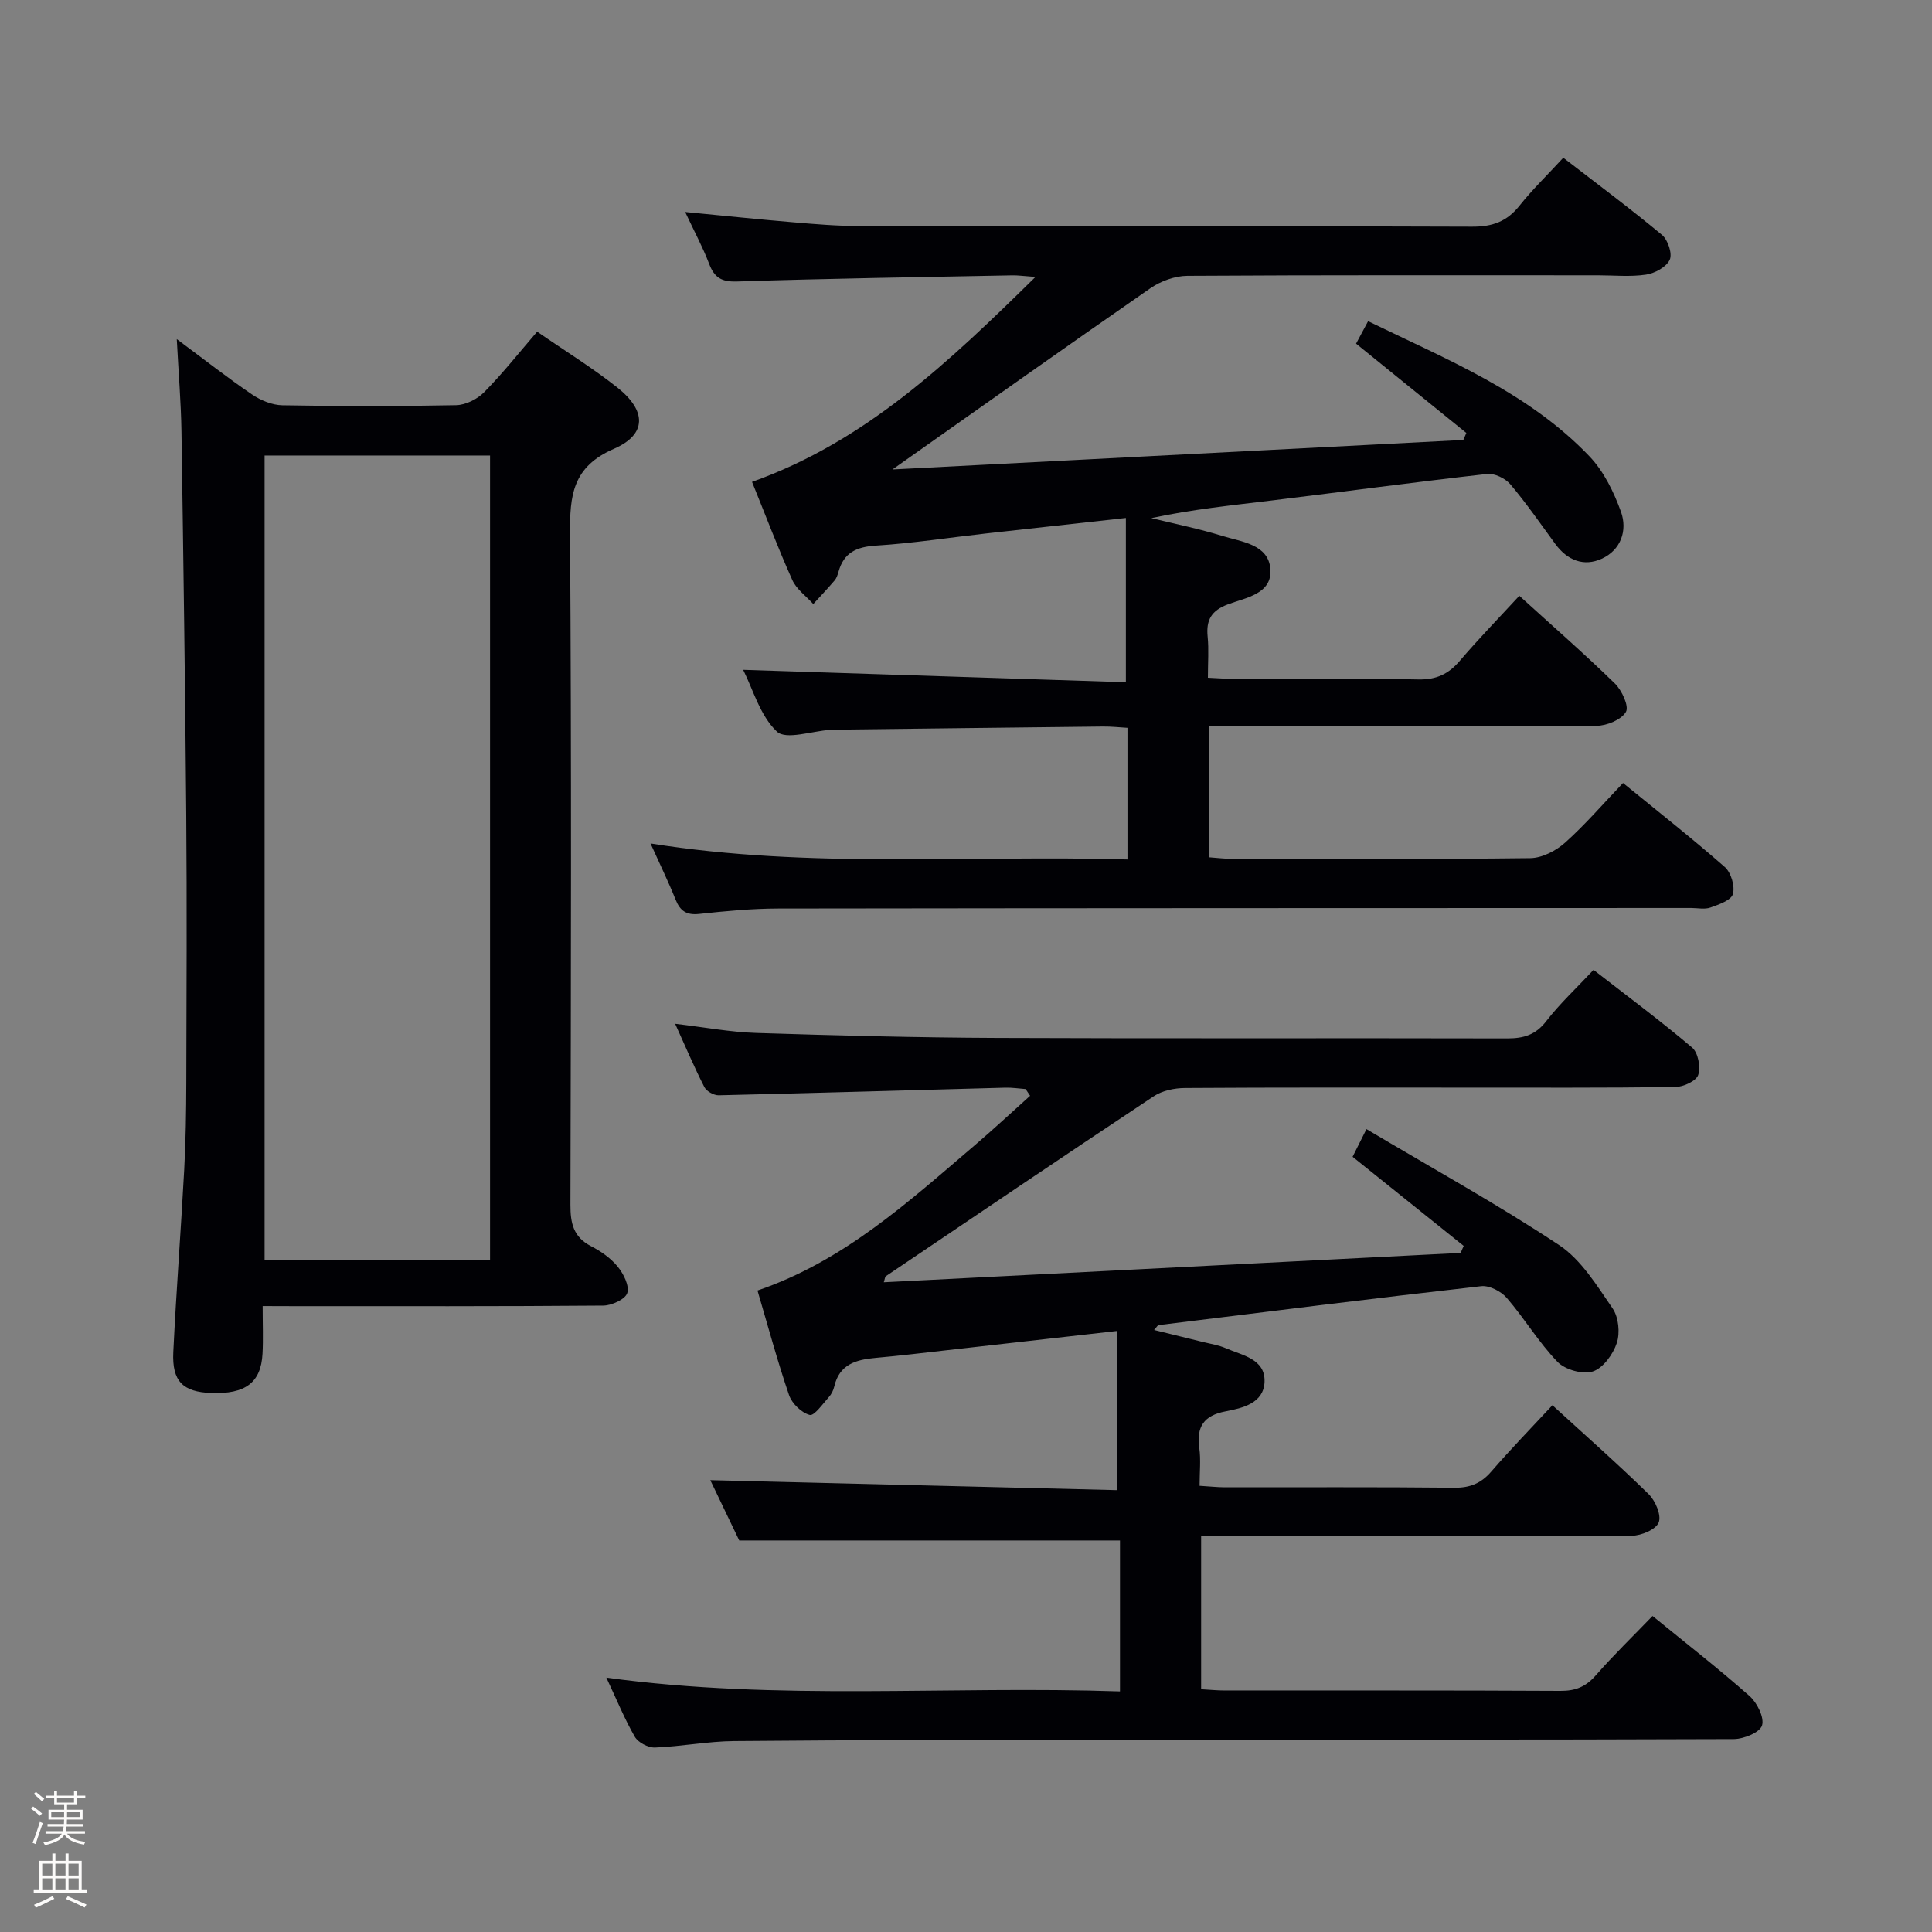 <svg enable-background="new 0 0 400 400" viewBox="0 0 400 400" xmlns="http://www.w3.org/2000/svg"><rect x="0" y="0" width="400" height="400" fill="#808080" stroke="none"/><path d="m6.44 374.46.42-.45c.65.47 1.27.95 1.85 1.44l-.45.49c-.65-.56-1.25-1.06-1.82-1.48m.93 7.33-.63-.26c.55-1.36 1.05-2.8 1.52-4.33.19.1.38.19.59.27-.46 1.29-.95 2.73-1.48 4.32m-.38-10.38.44-.42c.43.34 1.01.82 1.74 1.44l-.49.49c-.53-.51-1.09-1.01-1.69-1.51m2.5.35h1.72v-1.04h.59v1.04h3.52v-1.04h.59v1.04h1.75v.53h-1.75v1.42h-2.03v.97h3.22v2.03h-3.24c0 .35-.01.66-.03.93h3.32v.53h-3.37c-.03.27-.08.58-.15.94h3.96v.53h-3.71c.67.92 1.93 1.48 3.79 1.68-.13.24-.23.44-.29.59-2.13-.38-3.48-1.08-4.04-2.12-.43.97-1.77 1.72-4.03 2.23-.09-.19-.2-.37-.33-.55 2.1-.42 3.37-1.03 3.81-1.83h-3.36v-.53h3.58c.08-.29.13-.61.16-.94h-3.33v-.53h3.39c.02-.27.04-.58.04-.93h-3.23v-2.03h3.25v-.97h-2.07v-1.42h-1.73zm1.12 3.44v1h2.65c.01-.3.02-.44.01-.4v-.25-.35zm1.19-2h3.52v-.91h-3.52zm4.71 2h-2.63v.59c0 .15-.01.28-.01.4h2.64z" fill="#fcfbfa"/><path d="m13.56 383.74h.63v1.52h2.72v6.07h1.13v.6h-11.06v-.6h1.13v-6.07h2.73v-1.52h.63v1.52h2.1v-1.52zm-2.69 8.83.38.56c-1.24.63-2.53 1.25-3.85 1.85-.1-.21-.21-.42-.34-.63 1.36-.55 2.63-1.15 3.81-1.78m-2.13-4.27h2.1v-2.45h-2.1zm0 3.04h2.1v-2.46h-2.1zm2.72-3.04h2.1v-2.45h-2.1zm0 3.04h2.1v-2.46h-2.1zm6.07 3.6c-1.41-.71-2.7-1.3-3.86-1.78l.35-.56c1.45.62 2.75 1.19 3.88 1.72zm-1.25-9.09h-2.1v2.45h2.1zm-2.09 5.49h2.1v-2.46h-2.1z" fill="#fcfbfa"/><g fill="#010105"><path d="m231.88 350.19c0-11.06 0-21.2 0-31.25-26.13 0-52.14 0-78.83 0-1.87-3.91-4.14-8.63-5.99-12.49 28.07.69 56.11 1.38 84.26 2.07 0-11.39 0-21.91 0-32.96-12.22 1.38-23.7 2.69-35.19 3.98-4.95.56-9.9 1.16-14.87 1.6-4.01.36-7.47 1.32-8.53 5.9-.18.79-.58 1.62-1.12 2.21-1.27 1.4-3.03 3.95-3.97 3.7-1.7-.45-3.67-2.36-4.27-4.09-2.41-7.03-4.34-14.22-6.54-21.67 17.82-6.07 31.24-18.35 45.01-30.1 3.89-3.32 7.63-6.81 11.43-10.22-.31-.46-.61-.93-.92-1.39-1.4-.1-2.8-.33-4.2-.29-19.78.53-39.57 1.12-59.35 1.58-1.01.02-2.54-.84-2.98-1.72-2.1-4.11-3.9-8.38-6.04-13.09 6 .7 11.39 1.73 16.82 1.9 16.64.53 33.28.96 49.92 1.03 35.16.15 70.33.01 105.49.1 3.42.01 5.92-.71 8.13-3.58 2.83-3.66 6.27-6.85 9.78-10.61 6.94 5.39 13.86 10.53 20.42 16.09 1.24 1.05 1.8 4.06 1.25 5.68-.43 1.26-3.07 2.46-4.74 2.49-14.66.19-29.33.12-44 .12-19.17 0-38.33-.05-57.5.08-2.18.01-4.7.53-6.48 1.71-18.56 12.31-37 24.79-55.46 37.25-.19.13-.2.54-.43 1.26 39.92-2.03 79.68-4.06 119.43-6.08.21-.48.42-.96.63-1.45-7.56-6.06-15.12-12.12-23-18.45.67-1.33 1.45-2.89 2.87-5.73 13.55 8.06 27.05 15.51 39.87 24 4.6 3.05 7.84 8.4 11.09 13.12 1.24 1.81 1.57 5.05.87 7.17-.77 2.34-2.84 5.2-4.97 5.89-2.07.67-5.73-.36-7.3-1.98-3.9-4.04-6.83-8.99-10.52-13.26-1.18-1.36-3.6-2.61-5.28-2.42-22.28 2.52-44.52 5.31-66.78 8.06-.23.03-.41.42-.95 1.01 3.51.86 6.8 1.66 10.08 2.48 1.61.4 3.29.65 4.8 1.31 3.39 1.48 8.16 2.19 7.99 6.95-.17 4.42-4.52 5.43-8.08 6.11-4.5.86-6.05 3.18-5.43 7.6.34 2.42.06 4.93.06 7.81 2.02.12 3.61.3 5.21.31 15.83.02 31.67-.08 47.5.09 3.29.04 5.58-.91 7.71-3.38 4.02-4.65 8.32-9.06 12.63-13.7 6.75 6.18 13.5 12.11 19.91 18.39 1.41 1.38 2.69 4.37 2.1 5.87-.57 1.46-3.6 2.74-5.56 2.76-27.83.17-55.66.12-83.49.12-1.79 0-3.58 0-5.69 0v31.66c1.69.09 3.29.26 4.89.26 23.17.02 46.33-.05 69.5.08 3.11.02 5.25-.85 7.3-3.19 3.71-4.24 7.77-8.17 11.77-12.32 7.02 5.73 13.73 10.95 20.08 16.57 1.57 1.39 3.1 4.45 2.59 6.1-.45 1.45-3.79 2.81-5.86 2.82-43 .16-85.99.1-128.99.13-26 .02-51.99.05-77.99.28-5.46.05-10.91 1.13-16.37 1.34-1.4.05-3.48-1.04-4.17-2.23-2.14-3.71-3.77-7.73-5.89-12.24 35.57 4.87 70.75 1.64 106.34 2.85z"/><path d="m141.86 43.89c7.97.77 15.22 1.53 22.48 2.14 4.47.38 8.96.76 13.44.76 42.33.06 84.66-.03 126.99.14 4.24.02 7.22-1.07 9.83-4.35 2.68-3.37 5.81-6.39 9.06-9.92 6.91 5.34 13.82 10.47 20.43 15.97 1.23 1.02 2.19 3.9 1.61 5.15-.7 1.51-3.09 2.81-4.91 3.08-3.26.49-6.65.14-9.98.14-28.33 0-56.66-.07-84.99.11-2.57.02-5.51 1.09-7.65 2.57-17.87 12.38-35.6 24.97-53.4 37.52 38.98-2.02 78.59-4.06 118.2-6.11.21-.48.42-.96.62-1.45-7.54-6.1-15.07-12.21-22.83-18.49.73-1.37 1.49-2.78 2.49-4.65 16.37 7.97 33.12 14.69 45.81 27.96 2.98 3.11 5.07 7.4 6.55 11.51 1.37 3.84-.01 7.9-3.99 9.71-3.73 1.7-7.14.32-9.62-3.07-3.05-4.16-5.98-8.41-9.3-12.34-1.05-1.23-3.28-2.32-4.82-2.14-14.85 1.67-29.66 3.67-44.49 5.48-8.3 1.01-16.63 1.85-25.02 3.66 4.9 1.2 9.86 2.19 14.67 3.68 4 1.24 9.57 1.72 9.98 6.86.41 5.16-5.1 5.93-8.79 7.31-3.44 1.29-4.55 3.25-4.2 6.72.26 2.63.05 5.3.05 8.48 2.05.09 3.83.24 5.6.24 12.67.02 25.33-.14 38 .11 3.73.07 6.23-1.12 8.57-3.87 3.87-4.53 8.03-8.81 12.31-13.45 6.84 6.22 13.48 12.02 19.78 18.16 1.45 1.41 2.97 4.72 2.29 5.88-.96 1.63-3.94 2.86-6.06 2.88-24.66.19-49.33.12-73.99.13-1.96 0-3.93 0-6.19 0v27.1c1.56.11 3 .3 4.45.3 20.67.02 41.33.12 61.99-.13 2.45-.03 5.32-1.52 7.21-3.21 4.18-3.74 7.86-8.03 11.99-12.35 7.3 5.96 14.35 11.5 21.07 17.4 1.3 1.14 2.13 3.96 1.68 5.59-.35 1.29-2.92 2.18-4.66 2.8-1.18.42-2.64.09-3.97.09-62.99.02-125.99.02-188.98.11-5.48.01-10.97.53-16.42 1.12-2.63.28-3.93-.61-4.88-2.97-1.47-3.67-3.21-7.23-5.19-11.62 33.13 5.28 65.76 2.37 98.75 3.31 0-9.17 0-17.9 0-27.25-1.58-.09-3.34-.29-5.1-.27-18.48.2-36.96.43-55.44.65-.33 0-.67.02-1 .04-3.79.24-9.15 2.14-11.04.36-3.49-3.29-4.94-8.73-6.99-12.79 26.63.86 53.09 1.72 79.24 2.57 0-12.14 0-22.87 0-34.01-10.24 1.13-19.61 2.16-28.98 3.21-7.59.85-15.15 2.03-22.76 2.51-4.01.25-6.65 1.44-7.75 5.4-.18.63-.4 1.33-.81 1.81-1.42 1.67-2.94 3.26-4.42 4.89-1.48-1.65-3.49-3.06-4.35-4.99-2.98-6.65-5.56-13.48-8.33-20.3 23.54-8.39 40.78-24.84 58.68-42.43-2.4-.17-3.63-.36-4.85-.33-18.97.37-37.95.65-56.92 1.27-3.29.11-4.73-.83-5.82-3.73-1.29-3.39-3.04-6.61-4.93-10.66z"/><path d="m54.38 270.41c0 3.9.13 6.89-.03 9.87-.32 5.99-3.55 8.39-10.64 8.13-5.83-.22-8.12-2.41-7.83-8.46.61-12.61 1.58-25.2 2.26-37.81.32-5.97.41-11.96.43-17.95.05-18.49.14-36.98-.01-55.46-.22-26.46-.59-52.92-.99-79.38-.09-5.94-.59-11.87-.97-19.14 5.84 4.34 10.61 8.09 15.61 11.48 1.79 1.21 4.14 2.18 6.25 2.22 11.99.21 23.98.22 35.97-.02 1.98-.04 4.39-1.24 5.81-2.69 3.83-3.88 7.23-8.19 10.97-12.53 5.76 3.98 11.43 7.47 16.61 11.57 6.04 4.79 6.15 9.7-.71 12.68-8.61 3.74-9.15 9.66-9.09 17.62.31 46.3.19 92.6.08 138.91-.01 3.82.62 6.69 4.29 8.57 2.04 1.05 4.07 2.48 5.5 4.23 1.21 1.48 2.45 3.96 1.98 5.46-.41 1.29-3.21 2.58-4.96 2.6-21.32.18-42.64.12-63.96.12-1.95-.02-3.91-.02-6.57-.02zm47.08-9.56c0-55.85 0-111.2 0-166.54-15.77 0-31.18 0-46.68 0v166.54z"/></g></svg>